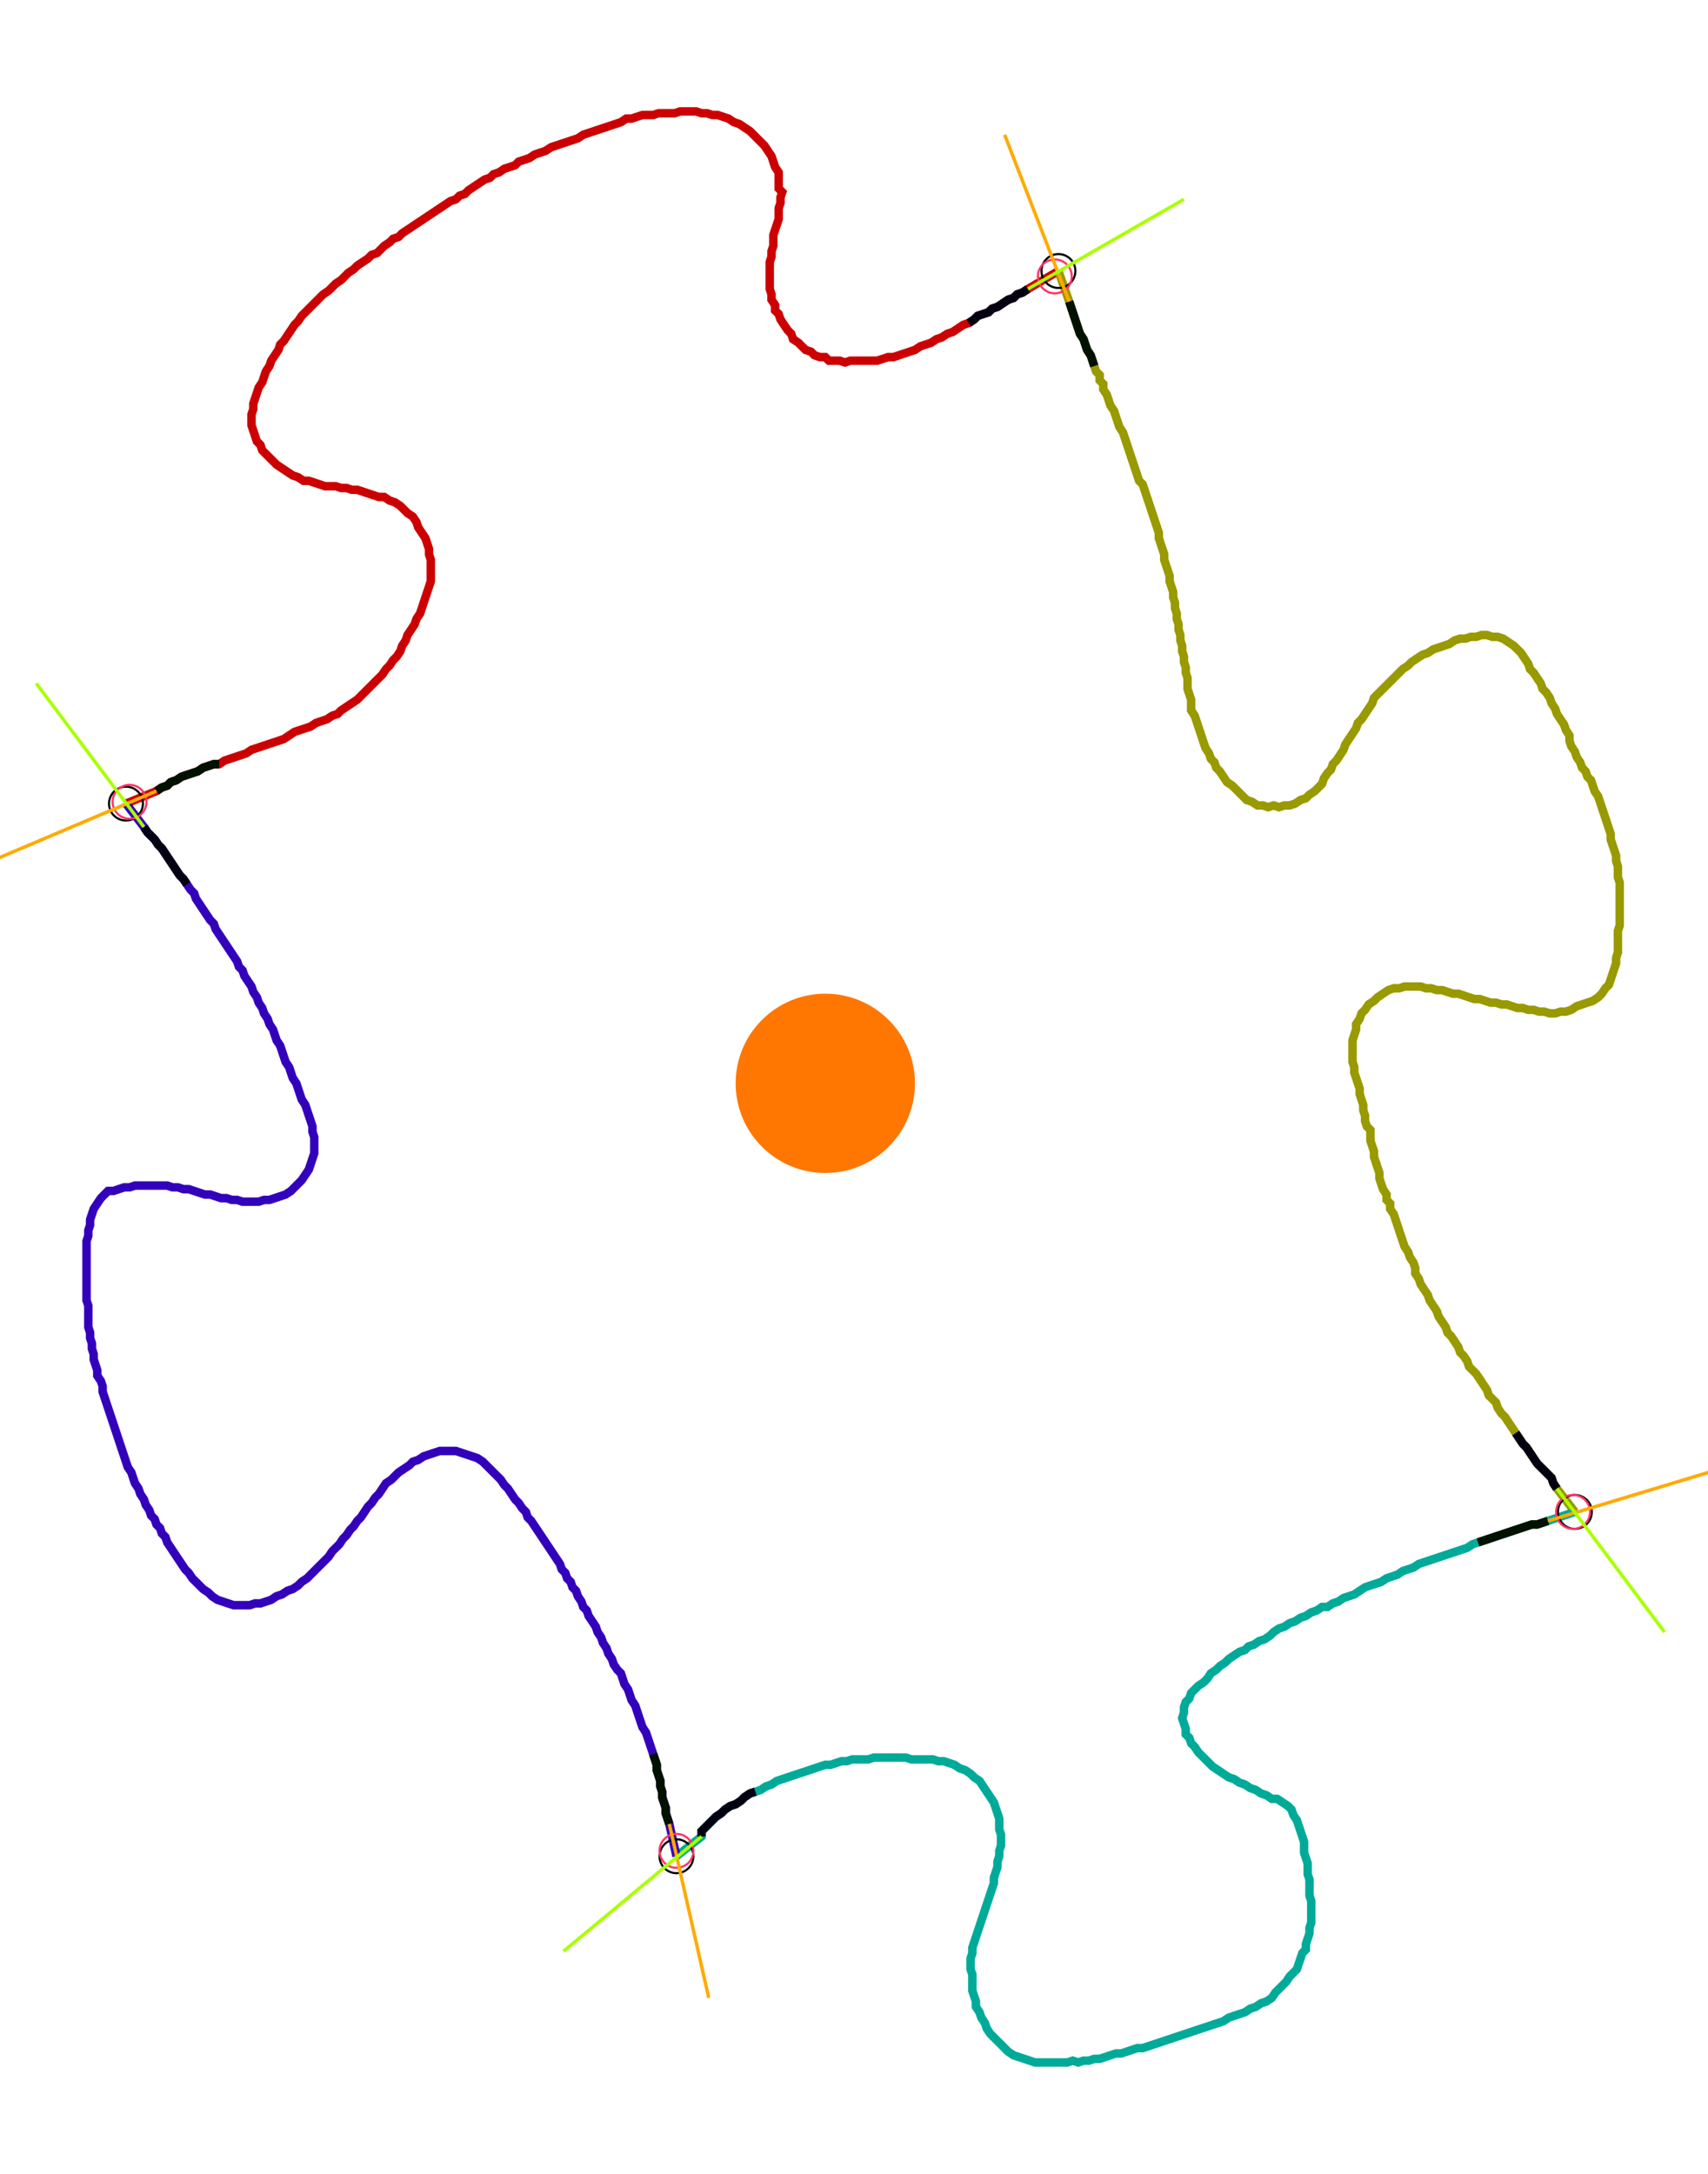 <?xml version="1.0" encoding="UTF-8" standalone="no"?><svg width="544.762" height="693.333" viewBox="-10 -10 201.587 251.111" xmlns="http://www.w3.org/2000/svg" xmlns:xlink="http://www.w3.org/1999/xlink"><polyline points="4.868,82.116 8.466,80.635 9.101,80.212 9.735,80.0 10.159,79.577 10.794,79.365 11.429,78.942 12.063,78.73 12.698,78.519 13.333,78.307 13.968,77.884 14.603,77.672 15.238,77.46 15.873,77.46 16.508,77.037 17.143,76.825 17.778,76.614 18.413,76.402 19.048,76.19 19.683,75.767 20.317,75.556 20.952,75.344 21.587,75.132 22.222,74.921 22.857,74.709 23.492,74.497 24.127,74.074 24.762,73.651 25.397,73.439 26.032,73.228 26.667,73.016 27.302,72.593 27.937,72.381 28.571,72.169 29.206,71.746 29.841,71.534 30.265,71.111 30.899,70.688 31.534,70.265 32.169,69.841 32.593,69.418 33.016,68.995 33.439,68.571 33.862,68.148 34.286,67.725 34.709,67.302 35.132,66.878 35.556,66.243 35.979,65.82 36.402,65.185 36.825,64.762 37.249,64.127 37.46,63.492 37.884,62.857 38.095,62.222 38.519,61.587 38.942,60.952 39.153,60.317 39.577,59.683 39.788,59.048 40.0,58.413 40.212,57.778 40.423,57.143 40.635,56.508 40.847,55.873 40.847,55.238 40.847,54.603 40.847,53.968 40.847,53.333 40.635,52.698 40.635,52.063 40.423,51.429 40.212,50.794 39.788,50.159 39.365,49.524 39.153,48.889 38.73,48.254 38.095,47.831 37.672,47.407 37.249,46.984 36.614,46.561 35.979,46.349 35.344,45.926 34.709,45.926 34.074,45.714 33.439,45.503 32.804,45.291 32.169,45.079 31.534,45.079 30.899,44.868 30.265,44.868 29.63,44.656 28.995,44.656 28.36,44.656 27.725,44.444 27.09,44.233 26.455,44.021 25.82,44.021 25.185,43.598 24.55,43.386 23.915,42.963 23.28,42.54 22.646,42.116 22.222,41.693 21.799,41.27 21.376,40.847 20.952,40.423 20.741,39.788 20.317,39.365 20.106,38.73 19.894,38.095 19.683,37.46 19.683,36.825 19.683,36.19 19.894,35.556 19.894,34.921 20.106,34.286 20.317,33.651 20.529,33.016 20.952,32.381 21.164,31.746 21.376,31.111 21.799,30.476 22.011,29.841 22.434,29.206 22.857,28.571 23.069,27.937 23.492,27.513 23.915,26.878 24.339,26.243 24.762,25.608 25.185,25.185 25.608,24.55 26.032,24.127 26.455,23.704 26.878,23.28 27.302,22.857 27.725,22.434 28.148,22.011 28.783,21.587 29.206,21.164 29.63,20.741 30.265,20.317 30.688,19.894 31.111,19.471 31.746,19.048 32.169,18.624 32.804,18.201 33.439,17.778 33.862,17.354 34.497,17.143 34.921,16.72 35.344,16.296 35.979,15.873 36.402,15.45 37.037,15.238 37.46,14.815 38.095,14.392 38.73,13.968 39.365,13.545 40.0,13.122 40.635,12.698 41.27,12.275 41.905,11.852 42.54,11.429 43.175,11.005 43.81,10.794 44.233,10.37 44.868,10.159 45.291,9.735 45.926,9.312 46.561,8.889 47.196,8.466 47.831,8.254 48.254,7.831 48.889,7.619 49.524,7.196 50.159,6.984 50.794,6.772 51.217,6.349 51.852,6.138 52.487,5.926 53.122,5.503 53.757,5.291 54.392,5.079 55.026,4.656 55.661,4.444 56.296,4.233 56.931,4.021 57.566,3.81 58.201,3.598 58.836,3.175 59.471,2.963 60.106,2.751 60.741,2.54 61.376,2.328 62.011,2.116 62.646,1.905 63.28,1.693 63.915,1.27 64.55,1.27 65.185,1.058 65.82,0.847 66.455,0.847 67.09,0.847 67.725,0.635 68.36,0.635 68.995,0.635 69.63,0.635 70.265,0.423 70.899,0.423 71.534,0.423 72.169,0.423 72.804,0.635 73.439,0.635 74.074,0.847 74.709,0.847 75.344,1.058 75.979,1.27 76.614,1.693 77.249,1.905 77.884,2.328 78.519,2.751 78.942,3.175 79.365,3.598 79.788,4.021 80.212,4.444 80.635,5.079 81.058,5.714 81.27,6.349 81.481,6.984 81.905,7.619 81.905,8.254 81.905,8.889 81.905,9.524 82.328,9.947 82.116,10.582 82.116,11.217 81.905,11.852 81.905,12.487 81.905,13.122 81.693,13.757 81.481,14.392 81.27,15.026 81.27,15.661 81.27,16.296 81.058,16.931 81.058,17.566 80.847,18.201 80.847,18.836 80.847,19.471 80.847,20.106 80.847,20.741 80.847,21.376 81.058,22.011 81.058,22.646 81.481,23.28 81.481,23.915 81.905,24.339 82.116,24.974 82.54,25.608 82.963,26.243 83.386,26.667 83.598,27.302 84.233,27.725 84.656,28.148 85.079,28.571 85.714,28.783 86.138,29.206 86.772,29.418 87.407,29.418 87.831,29.841 88.466,29.841 89.101,29.841 89.735,30.053 90.37,29.841 91.005,29.841 91.64,29.841 92.275,29.841 92.91,29.841 93.545,29.841 94.18,29.63 94.815,29.418 95.45,29.418 96.085,29.206 96.72,28.995 97.354,28.783 97.989,28.571 98.624,28.148 99.259,27.937 99.894,27.725 100.529,27.302 101.164,27.09 101.799,26.667 102.434,26.455 103.069,26.032 103.704,25.608 104.339,25.397 104.974,24.974 105.397,24.55 106.032,24.339 106.667,24.127 107.09,23.704 107.725,23.492 108.36,23.069 108.995,22.646 109.63,22.434 110.053,22.011 110.688,21.799 111.323,21.376 114.921,19.259" style="fill:none; stroke:#cc0000; stroke-width:1.0"  /><polyline points="114.921,19.259 116.19,22.857 116.402,23.492 116.614,24.127 116.825,24.762 117.037,25.397 117.249,26.032 117.46,26.667 117.884,27.302 118.095,27.937 118.307,28.571 118.73,29.206 118.942,29.841 119.153,30.476 119.365,31.111 119.788,31.534 119.788,32.169 120.212,32.593 120.212,33.228 120.635,33.862 120.847,34.497 121.058,35.132 121.481,35.767 121.693,36.402 121.905,37.037 122.116,37.672 122.54,38.307 122.751,38.942 122.963,39.577 123.175,40.212 123.386,40.847 123.598,41.481 123.81,42.116 124.021,42.751 124.233,43.386 124.444,44.021 124.868,44.444 125.079,45.079 125.291,45.714 125.503,46.349 125.714,46.984 125.926,47.619 126.138,48.254 126.349,48.889 126.561,49.524 126.772,50.159 126.772,50.794 126.984,51.429 127.196,52.063 127.407,52.698 127.407,53.333 127.619,53.968 127.831,54.603 128.042,55.238 128.042,55.873 128.254,56.508 128.466,57.143 128.466,57.778 128.677,58.413 128.677,59.048 128.889,59.683 128.889,60.317 129.101,60.952 129.101,61.587 129.312,62.222 129.312,62.857 129.524,63.492 129.524,64.127 129.735,64.762 129.735,65.397 129.947,66.032 129.947,66.667 130.159,67.302 130.159,67.937 130.159,68.571 130.37,69.206 130.582,69.841 130.582,70.476 130.582,71.111 131.005,71.746 131.217,72.381 131.429,73.016 131.64,73.651 131.852,74.286 132.063,74.921 132.275,75.556 132.698,76.19 132.91,76.825 133.333,77.249 133.545,77.884 133.968,78.307 134.392,78.942 134.815,79.577 135.45,80.0 135.873,80.423 136.296,80.847 136.72,81.27 137.143,81.693 137.778,81.905 138.413,82.328 139.048,82.328 139.683,82.54 140.317,82.328 140.952,82.54 141.587,82.328 142.222,82.328 142.857,82.116 143.492,81.693 144.127,81.481 144.55,81.058 145.185,80.635 145.608,80.212 146.032,79.788 146.243,79.153 146.667,78.519 147.09,78.095 147.302,77.46 147.725,77.037 148.148,76.402 148.571,75.767 148.783,75.132 149.206,74.497 149.63,73.862 150.053,73.228 150.265,72.593 150.688,72.169 151.111,71.534 151.534,70.899 151.958,70.265 152.169,69.63 152.593,69.206 153.016,68.783 153.439,68.36 153.862,67.937 154.286,67.513 154.709,67.09 155.132,66.667 155.556,66.243 156.19,65.82 156.614,65.397 157.249,64.974 157.884,64.55 158.519,64.339 159.153,63.915 159.788,63.704 160.423,63.492 161.058,63.28 161.693,62.857 162.328,62.646 162.963,62.646 163.598,62.434 164.233,62.434 164.868,62.222 165.503,62.222 166.138,62.434 166.772,62.434 167.407,62.646 168.042,63.069 168.677,63.492 169.101,63.915 169.524,64.339 169.947,64.974 170.37,65.608 170.582,66.243 171.005,66.667 171.429,67.302 171.852,67.937 172.063,68.571 172.487,68.995 172.91,69.63 173.122,70.265 173.545,70.899 173.757,71.534 174.18,72.169 174.603,72.804 174.815,73.439 175.238,74.074 175.238,74.709 175.45,75.344 175.873,75.979 176.085,76.614 176.508,77.249 176.72,77.884 177.143,78.307 177.354,78.942 177.778,79.365 177.989,80.0 178.201,80.635 178.624,81.27 178.836,81.905 179.048,82.54 179.259,83.175 179.471,83.81 179.683,84.444 179.894,85.079 180.106,85.714 180.106,86.349 180.317,86.984 180.529,87.619 180.741,88.254 180.741,88.889 180.952,89.524 180.952,90.159 180.952,90.794 181.164,91.429 181.164,92.063 181.164,92.698 181.164,93.333 181.164,93.968 181.164,94.603 181.164,95.238 181.164,95.873 181.164,96.508 180.952,97.143 180.952,97.778 180.952,98.413 180.952,99.048 180.952,99.683 180.741,100.317 180.741,100.952 180.529,101.587 180.317,102.222 180.106,102.857 179.894,103.492 179.471,103.915 179.048,104.55 178.624,104.974 177.989,105.397 177.354,105.608 176.72,105.82 176.085,106.032 175.45,106.455 174.815,106.667 174.18,106.667 173.545,106.878 172.91,106.878 172.275,106.667 171.64,106.667 171.005,106.455 170.37,106.455 169.735,106.243 169.101,106.243 168.466,106.032 167.831,105.82 167.196,105.82 166.561,105.608 165.926,105.608 165.291,105.397 164.656,105.185 164.021,105.185 163.386,104.974 162.751,104.762 162.116,104.55 161.481,104.55 160.847,104.339 160.212,104.127 159.577,104.127 158.942,103.915 158.307,103.915 157.672,103.704 157.037,103.704 156.402,103.704 155.767,103.704 155.132,103.915 154.497,103.915 153.862,104.127 153.228,104.55 152.593,104.974 152.169,105.397 151.534,105.82 151.111,106.455 150.688,106.878 150.476,107.513 150.053,108.148 150.053,108.783 149.841,109.418 149.63,110.053 149.63,110.688 149.63,111.323 149.63,111.958 149.63,112.593 149.841,113.228 149.841,113.862 150.053,114.497 150.265,115.132 150.476,115.767 150.476,116.402 150.688,117.037 150.899,117.672 150.899,118.307 151.111,118.942 151.111,119.577 151.323,120.212 151.746,120.635 151.746,121.27 151.746,121.905 151.958,122.54 152.169,123.175 152.169,123.81 152.381,124.444 152.593,125.079 152.804,125.714 152.804,126.349 153.016,126.984 153.228,127.619 153.651,128.254 153.651,128.889 154.074,129.312 154.074,129.947 154.497,130.582 154.709,131.217 154.921,131.852 155.132,132.487 155.344,133.122 155.556,133.757 155.767,134.392 156.19,135.026 156.402,135.661 156.825,136.296 157.037,136.931 157.037,137.566 157.46,138.201 157.672,138.836 158.095,139.471 158.519,140.106 158.73,140.741 159.153,141.376 159.577,142.011 159.788,142.646 160.212,143.28 160.635,143.915 160.847,144.55 161.27,144.974 161.693,145.608 162.116,146.243 162.328,146.878 162.751,147.302 163.175,147.937 163.386,148.571 163.81,148.995 164.233,149.418 164.656,150.053 165.079,150.688 165.503,151.323 165.714,151.958 166.138,152.381 166.561,152.804 166.772,153.439 167.196,154.074 167.619,154.497 168.042,155.132 168.466,155.767 168.889,156.402 169.312,157.037 169.735,157.672 170.159,158.095 170.582,158.73 171.005,159.365 171.429,160.0 171.852,160.423 172.275,160.847 172.698,161.27 173.122,161.693 173.333,162.328 173.757,162.963 175.873,165.714" style="fill:none; stroke:#999900; stroke-width:1.0"  /><polyline points="175.873,165.714 172.698,166.772 172.063,166.984 171.429,167.196 170.794,167.196 170.159,167.407 169.524,167.619 168.889,167.831 168.254,168.042 167.619,168.254 166.984,168.466 166.349,168.677 165.714,168.889 165.079,169.101 164.444,169.312 163.81,169.524 163.175,169.947 162.54,170.159 161.905,170.37 161.27,170.582 160.635,170.794 160.0,171.005 159.365,171.217 158.73,171.429 158.095,171.64 157.46,171.852 156.825,172.275 156.19,172.487 155.556,172.698 154.921,173.122 154.286,173.333 153.651,173.545 153.016,173.968 152.381,174.18 151.746,174.392 151.111,174.603 150.476,175.026 149.841,175.45 149.206,175.661 148.571,175.873 147.937,176.296 147.302,176.508 146.667,176.931 146.032,176.931 145.397,177.354 144.762,177.566 144.127,177.989 143.492,178.201 142.857,178.624 142.222,178.836 141.587,179.259 140.952,179.471 140.317,179.894 139.894,180.317 139.259,180.741 138.624,180.952 137.989,181.376 137.354,181.587 136.931,182.011 136.296,182.222 135.661,182.646 135.026,183.069 134.603,183.492 133.968,183.915 133.545,184.339 132.91,184.762 132.487,185.397 132.063,185.82 131.429,186.243 131.005,186.667 130.582,187.09 130.37,187.725 129.947,188.148 129.735,188.783 129.735,189.418 129.524,190.053 129.735,190.688 129.947,191.323 129.947,191.958 130.37,192.381 130.582,193.016 131.005,193.439 131.429,194.074 131.852,194.497 132.275,194.921 132.698,195.344 133.122,195.767 133.757,196.19 134.392,196.614 135.026,197.037 135.661,197.249 136.296,197.672 136.931,197.884 137.566,198.307 138.201,198.519 138.836,198.942 139.471,199.153 140.106,199.577 140.741,199.577 141.376,200 142.011,200.423 142.434,200.847 142.646,201.481 143.069,202.116 143.28,202.751 143.492,203.386 143.704,204.021 143.915,204.656 143.915,205.291 143.915,205.926 144.127,206.561 144.339,207.196 144.339,207.831 144.339,208.466 144.55,209.101 144.55,209.735 144.55,210.37 144.55,211.005 144.762,211.64 144.762,212.275 144.762,212.91 144.762,213.545 144.762,214.18 144.55,214.815 144.55,215.45 144.339,216.085 144.127,216.72 144.127,217.354 143.704,217.778 143.492,218.413 143.28,219.048 143.069,219.683 142.646,220.106 142.222,220.529 141.799,221.164 141.376,221.587 140.952,222.011 140.529,222.434 140.106,223.069 139.471,223.492 138.836,223.704 138.201,224.127 137.566,224.339 136.931,224.762 136.296,224.974 135.661,225.185 135.026,225.397 134.392,225.82 133.757,226.032 133.122,226.243 132.487,226.455 131.852,226.667 131.217,226.878 130.582,227.09 129.947,227.302 129.312,227.513 128.677,227.725 128.042,227.937 127.407,228.148 126.772,228.36 126.138,228.571 125.503,228.783 124.868,228.995 124.233,228.995 123.598,229.206 122.963,229.418 122.328,229.63 121.693,229.63 121.058,229.841 120.423,230.053 119.788,230.265 119.153,230.265 118.519,230.476 117.884,230.476 117.249,230.688 116.614,230.476 115.979,230.688 115.344,230.688 114.709,230.688 114.074,230.688 113.439,230.688 112.804,230.688 112.169,230.688 111.534,230.476 110.899,230.265 110.265,230.053 109.63,229.841 108.995,229.418 108.571,228.995 108.148,228.571 107.725,228.148 107.302,227.725 106.878,227.302 106.455,226.667 106.243,226.032 105.82,225.397 105.608,224.762 105.185,224.127 105.185,223.492 104.974,222.857 104.762,222.222 104.762,221.587 104.762,220.952 104.762,220.317 104.55,219.683 104.55,219.048 104.55,218.413 104.762,217.778 104.762,217.143 104.974,216.508 105.185,215.873 105.397,215.238 105.608,214.603 105.82,213.968 106.032,213.333 106.243,212.698 106.455,212.063 106.667,211.429 106.878,210.794 107.09,210.159 107.302,209.524 107.302,208.889 107.513,208.254 107.725,207.619 107.725,206.984 107.937,206.349 107.937,205.714 108.148,205.079 108.148,204.444 108.148,203.81 107.937,203.175 107.937,202.54 107.937,201.905 107.725,201.27 107.513,200.635 107.302,200 106.878,199.365 106.455,198.73 106.032,198.095 105.608,197.46 104.974,197.037 104.55,196.614 103.915,196.19 103.28,195.979 102.646,195.556 102.011,195.344 101.376,195.132 100.741,195.132 100.106,194.921 99.471,194.921 98.836,194.921 98.201,194.921 97.566,194.921 96.931,194.709 96.296,194.709 95.661,194.709 95.026,194.709 94.392,194.709 93.757,194.709 93.122,194.709 92.487,194.921 91.852,194.921 91.217,194.921 90.582,194.921 89.947,195.132 89.312,195.132 88.677,195.344 88.042,195.556 87.407,195.556 86.772,195.767 86.138,195.979 85.503,196.19 84.868,196.402 84.233,196.614 83.598,196.825 82.963,197.037 82.328,197.249 81.693,197.46 81.058,197.884 80.423,198.095 79.788,198.519 79.153,198.73 78.519,198.942 77.884,199.365 77.46,199.788 76.825,200.212 76.19,200.423 75.556,200.847 75.132,201.27 74.497,201.693 74.074,202.116 73.651,202.54 73.228,202.963 72.804,203.386 72.804,204.021 69.841,206.349" style="fill:none; stroke:#00aa99; stroke-width:1.0"  /><polyline points="69.841,206.349 68.995,202.54 68.783,201.905 68.571,201.27 68.571,200.635 68.36,200 68.148,199.365 68.148,198.73 67.937,198.095 67.937,197.46 67.725,196.825 67.513,196.19 67.513,195.556 67.302,194.921 67.09,194.286 66.878,193.651 66.667,193.016 66.455,192.381 66.243,191.746 65.82,191.111 65.608,190.476 65.397,189.841 65.185,189.206 64.974,188.571 64.55,187.937 64.339,187.302 64.127,186.667 63.704,186.032 63.492,185.397 63.28,184.762 62.857,184.339 62.434,183.704 62.222,183.069 61.799,182.434 61.587,181.799 61.164,181.164 60.952,180.529 60.529,179.894 60.317,179.259 59.894,178.624 59.471,177.989 59.259,177.354 58.836,176.931 58.624,176.296 58.201,175.661 57.989,175.026 57.566,174.603 57.354,173.968 56.931,173.545 56.72,172.91 56.296,172.487 56.085,171.852 55.661,171.217 55.238,170.582 54.815,169.947 54.392,169.312 53.968,168.677 53.545,168.042 53.122,167.407 52.698,166.772 52.275,166.349 52.063,165.714 51.64,165.291 51.217,164.656 50.794,164.233 50.37,163.598 49.947,162.963 49.524,162.54 49.101,161.905 48.677,161.481 48.254,161.058 47.831,160.635 47.407,160.212 46.984,159.788 46.349,159.365 45.714,159.153 45.079,158.942 44.444,158.73 43.81,158.519 43.175,158.519 42.54,158.519 41.905,158.519 41.27,158.73 40.635,158.942 40.0,159.153 39.365,159.577 38.73,159.788 38.307,160.212 37.672,160.635 37.037,161.058 36.614,161.481 36.19,161.905 35.556,162.328 35.132,162.963 34.709,163.598 34.286,164.021 33.862,164.656 33.439,165.079 33.016,165.714 32.593,166.349 32.169,166.772 31.746,167.407 31.323,167.831 30.899,168.466 30.476,168.889 30.053,169.524 29.63,169.947 29.206,170.37 28.783,171.005 28.36,171.429 27.937,171.852 27.513,172.275 27.09,172.698 26.667,173.122 26.243,173.545 25.608,173.968 25.185,174.392 24.55,174.815 23.915,175.026 23.28,175.45 22.646,175.661 22.011,176.085 21.376,176.296 20.741,176.508 20.106,176.508 19.471,176.72 18.836,176.72 18.201,176.72 17.566,176.72 16.931,176.508 16.296,176.296 15.661,176.085 15.026,175.661 14.603,175.238 13.968,174.815 13.545,174.392 13.122,173.968 12.698,173.545 12.275,172.91 11.852,172.487 11.429,171.852 11.005,171.217 10.582,170.582 10.159,169.947 9.735,169.312 9.524,168.677 9.101,168.254 8.889,167.619 8.466,167.196 8.254,166.561 7.831,166.138 7.619,165.503 7.196,164.868 6.984,164.233 6.561,163.598 6.349,162.963 5.926,162.328 5.714,161.693 5.503,161.058 5.079,160.423 4.868,159.788 4.656,159.153 4.444,158.519 4.233,157.884 4.021,157.249 3.81,156.614 3.598,155.979 3.386,155.344 3.175,154.709 2.963,154.074 2.751,153.439 2.54,152.804 2.328,152.169 2.116,151.534 2.116,150.899 1.905,150.265 1.481,149.63 1.481,148.995 1.27,148.36 1.058,147.725 1.058,147.09 0.847,146.455 0.847,145.82 0.635,145.185 0.635,144.55 0.423,143.915 0.423,143.28 0.423,142.646 0.423,142.011 0.423,141.376 0.212,140.741 0.212,140.106 0.212,139.471 0.212,138.836 0.212,138.201 0.212,137.566 0.212,136.931 0.212,136.296 0.212,135.661 0.212,135.026 0.212,134.392 0.212,133.757 0.423,133.122 0.423,132.487 0.635,131.852 0.635,131.217 0.847,130.582 1.058,129.947 1.481,129.312 1.905,128.677 2.328,128.254 2.751,127.831 3.386,127.831 4.021,127.619 4.656,127.407 5.291,127.407 5.926,127.196 6.561,127.196 7.196,127.196 7.831,127.196 8.466,127.196 9.101,127.196 9.735,127.196 10.37,127.407 11.005,127.407 11.64,127.619 12.275,127.619 12.91,127.831 13.545,128.042 14.18,128.254 14.815,128.254 15.45,128.466 16.085,128.677 16.72,128.677 17.354,128.889 17.989,128.889 18.624,129.101 19.259,129.101 19.894,129.101 20.529,129.101 21.164,128.889 21.799,128.889 22.434,128.677 23.069,128.466 23.704,128.254 24.339,127.831 24.762,127.407 25.185,126.984 25.608,126.561 26.032,125.926 26.455,125.291 26.667,124.656 26.878,124.021 27.09,123.386 27.09,122.751 27.09,122.116 27.09,121.481 26.878,120.847 26.878,120.212 26.667,119.577 26.455,118.942 26.243,118.307 26.032,117.672 25.608,117.037 25.397,116.402 25.185,115.767 24.974,115.132 24.55,114.497 24.339,113.862 24.127,113.228 23.704,112.593 23.492,111.958 23.28,111.323 23.069,110.688 22.646,110.053 22.434,109.418 22.222,108.783 21.799,108.148 21.587,107.513 21.164,106.878 20.952,106.243 20.529,105.608 20.317,104.974 19.894,104.339 19.683,103.704 19.259,103.069 18.836,102.434 18.624,101.799 18.201,101.376 17.989,100.741 17.566,100.106 17.143,99.471 16.72,98.836 16.296,98.201 15.873,97.566 15.45,96.931 15.238,96.296 14.815,95.873 14.392,95.238 13.968,94.603 13.545,93.968 13.122,93.333 12.91,92.698 12.487,92.275 12.063,91.64 11.64,91.005 11.217,90.582 10.794,89.947 10.37,89.312 9.947,88.677 9.524,88.042 9.101,87.407 8.677,86.984 8.254,86.349 7.831,85.926 7.407,85.503 6.984,84.868 4.868,82.116" style="fill:none; stroke:#3300bb; stroke-width:1.0"  /><circle cx="4.868" cy="82.116" r="2.0" style="fill:none; stroke:#000000aa; stroke-width:0.25" /><circle cx="114.921" cy="19.259" r="2.0" style="fill:none; stroke:#000000aa; stroke-width:0.25" /><circle cx="175.873" cy="165.714" r="2.0" style="fill:none; stroke:#000000aa; stroke-width:0.25" /><circle cx="69.841" cy="206.349" r="2.0" style="fill:none; stroke:#000000aa; stroke-width:0.25" /><circle cx="5.291" cy="81.905" r="2.0" style="fill:none; stroke:#ff3366aa; stroke-width:0.25" /><circle cx="114.497" cy="19.894" r="2.0" style="fill:none; stroke:#ff3366aa; stroke-width:0.25" /><circle cx="175.661" cy="165.714" r="2.0" style="fill:none; stroke:#ff3366aa; stroke-width:0.25" /><circle cx="69.841" cy="205.714" r="2.0" style="fill:none; stroke:#ff3366aa; stroke-width:0.25" /><polyline points="15.873,77.46 15.238,77.46 14.603,77.672 13.968,77.884 13.333,78.307 12.698,78.519 12.063,78.73 11.429,78.942 10.794,79.365 10.159,79.577 9.735,80.0 9.101,80.212 8.466,80.635" style="fill:none; stroke:#001100; stroke-width:1.0" /><polyline points="12.063,91.64 11.64,91.005 11.217,90.582 10.794,89.947 10.37,89.312 9.947,88.677 9.524,88.042 9.101,87.407 8.677,86.984 8.254,86.349 7.831,85.926 7.407,85.503 6.984,84.868" style="fill:none; stroke:#000011; stroke-width:1.0" /><polyline points="119.153,30.476 118.942,29.841 118.73,29.206 118.307,28.571 118.095,27.937 117.884,27.302 117.46,26.667 117.249,26.032 117.037,25.397 116.825,24.762 116.614,24.127 116.402,23.492 116.19,22.857" style="fill:none; stroke:#001100; stroke-width:1.0" /><polyline points="104.339,25.397 104.974,24.974 105.397,24.55 106.032,24.339 106.667,24.127 107.09,23.704 107.725,23.492 108.36,23.069 108.995,22.646 109.63,22.434 110.053,22.011 110.688,21.799 111.323,21.376" style="fill:none; stroke:#000011; stroke-width:1.0" /><polyline points="164.444,169.312 165.079,169.101 165.714,168.889 166.349,168.677 166.984,168.466 167.619,168.254 168.254,168.042 168.889,167.831 169.524,167.619 170.159,167.407 170.794,167.196 171.429,167.196 172.063,166.984 172.698,166.772" style="fill:none; stroke:#001100; stroke-width:1.0" /><polyline points="168.889,156.402 169.312,157.037 169.735,157.672 170.159,158.095 170.582,158.73 171.005,159.365 171.429,160.0 171.852,160.423 172.275,160.847 172.698,161.27 173.122,161.693 173.333,162.328 173.757,162.963" style="fill:none; stroke:#000011; stroke-width:1.0" /><polyline points="67.09,194.286 67.302,194.921 67.513,195.556 67.513,196.19 67.725,196.825 67.937,197.46 67.937,198.095 68.148,198.73 68.148,199.365 68.36,200 68.571,200.635 68.571,201.27 68.783,201.905 68.995,202.54" style="fill:none; stroke:#001100; stroke-width:1.0" /><polyline points="79.153,198.73 78.519,198.942 77.884,199.365 77.46,199.788 76.825,200.212 76.19,200.423 75.556,200.847 75.132,201.27 74.497,201.693 74.074,202.116 73.651,202.54 73.228,202.963 72.804,203.386 72.804,204.021" style="fill:none; stroke:#000011; stroke-width:1.0" /><polyline points="8.466,80.635 -11.005,88.889" style="fill:none; stroke:#ffaa00; stroke-width:0.4" /><polyline points="6.984,84.868 -5.714,67.937" style="fill:none; stroke:#aaff00; stroke-width:0.4" /><polyline points="116.19,22.857 108.571,3.175" style="fill:none; stroke:#ffaa00; stroke-width:0.4" /><polyline points="111.323,21.376 129.735,10.794" style="fill:none; stroke:#aaff00; stroke-width:0.4" /><polyline points="172.698,166.772 193.016,160.635" style="fill:none; stroke:#ffaa00; stroke-width:0.4" /><polyline points="173.757,162.963 186.455,179.894" style="fill:none; stroke:#aaff00; stroke-width:0.4" /><polyline points="68.995,202.54 73.651,223.069" style="fill:none; stroke:#ffaa00; stroke-width:0.4" /><polyline points="72.804,204.021 56.508,217.566" style="fill:none; stroke:#aaff00; stroke-width:0.4" /><circle cx="88.889" cy="113.016" r="1.0" style="fill:#444444; stroke-width:0" /><circle cx="87.407" cy="115.132" r="10.582" style="fill:#ff770022; stroke-width:0" /><circle cx="87.407" cy="115.132" r="1.0" style="fill:#ff7700; stroke-width:0" /></svg>